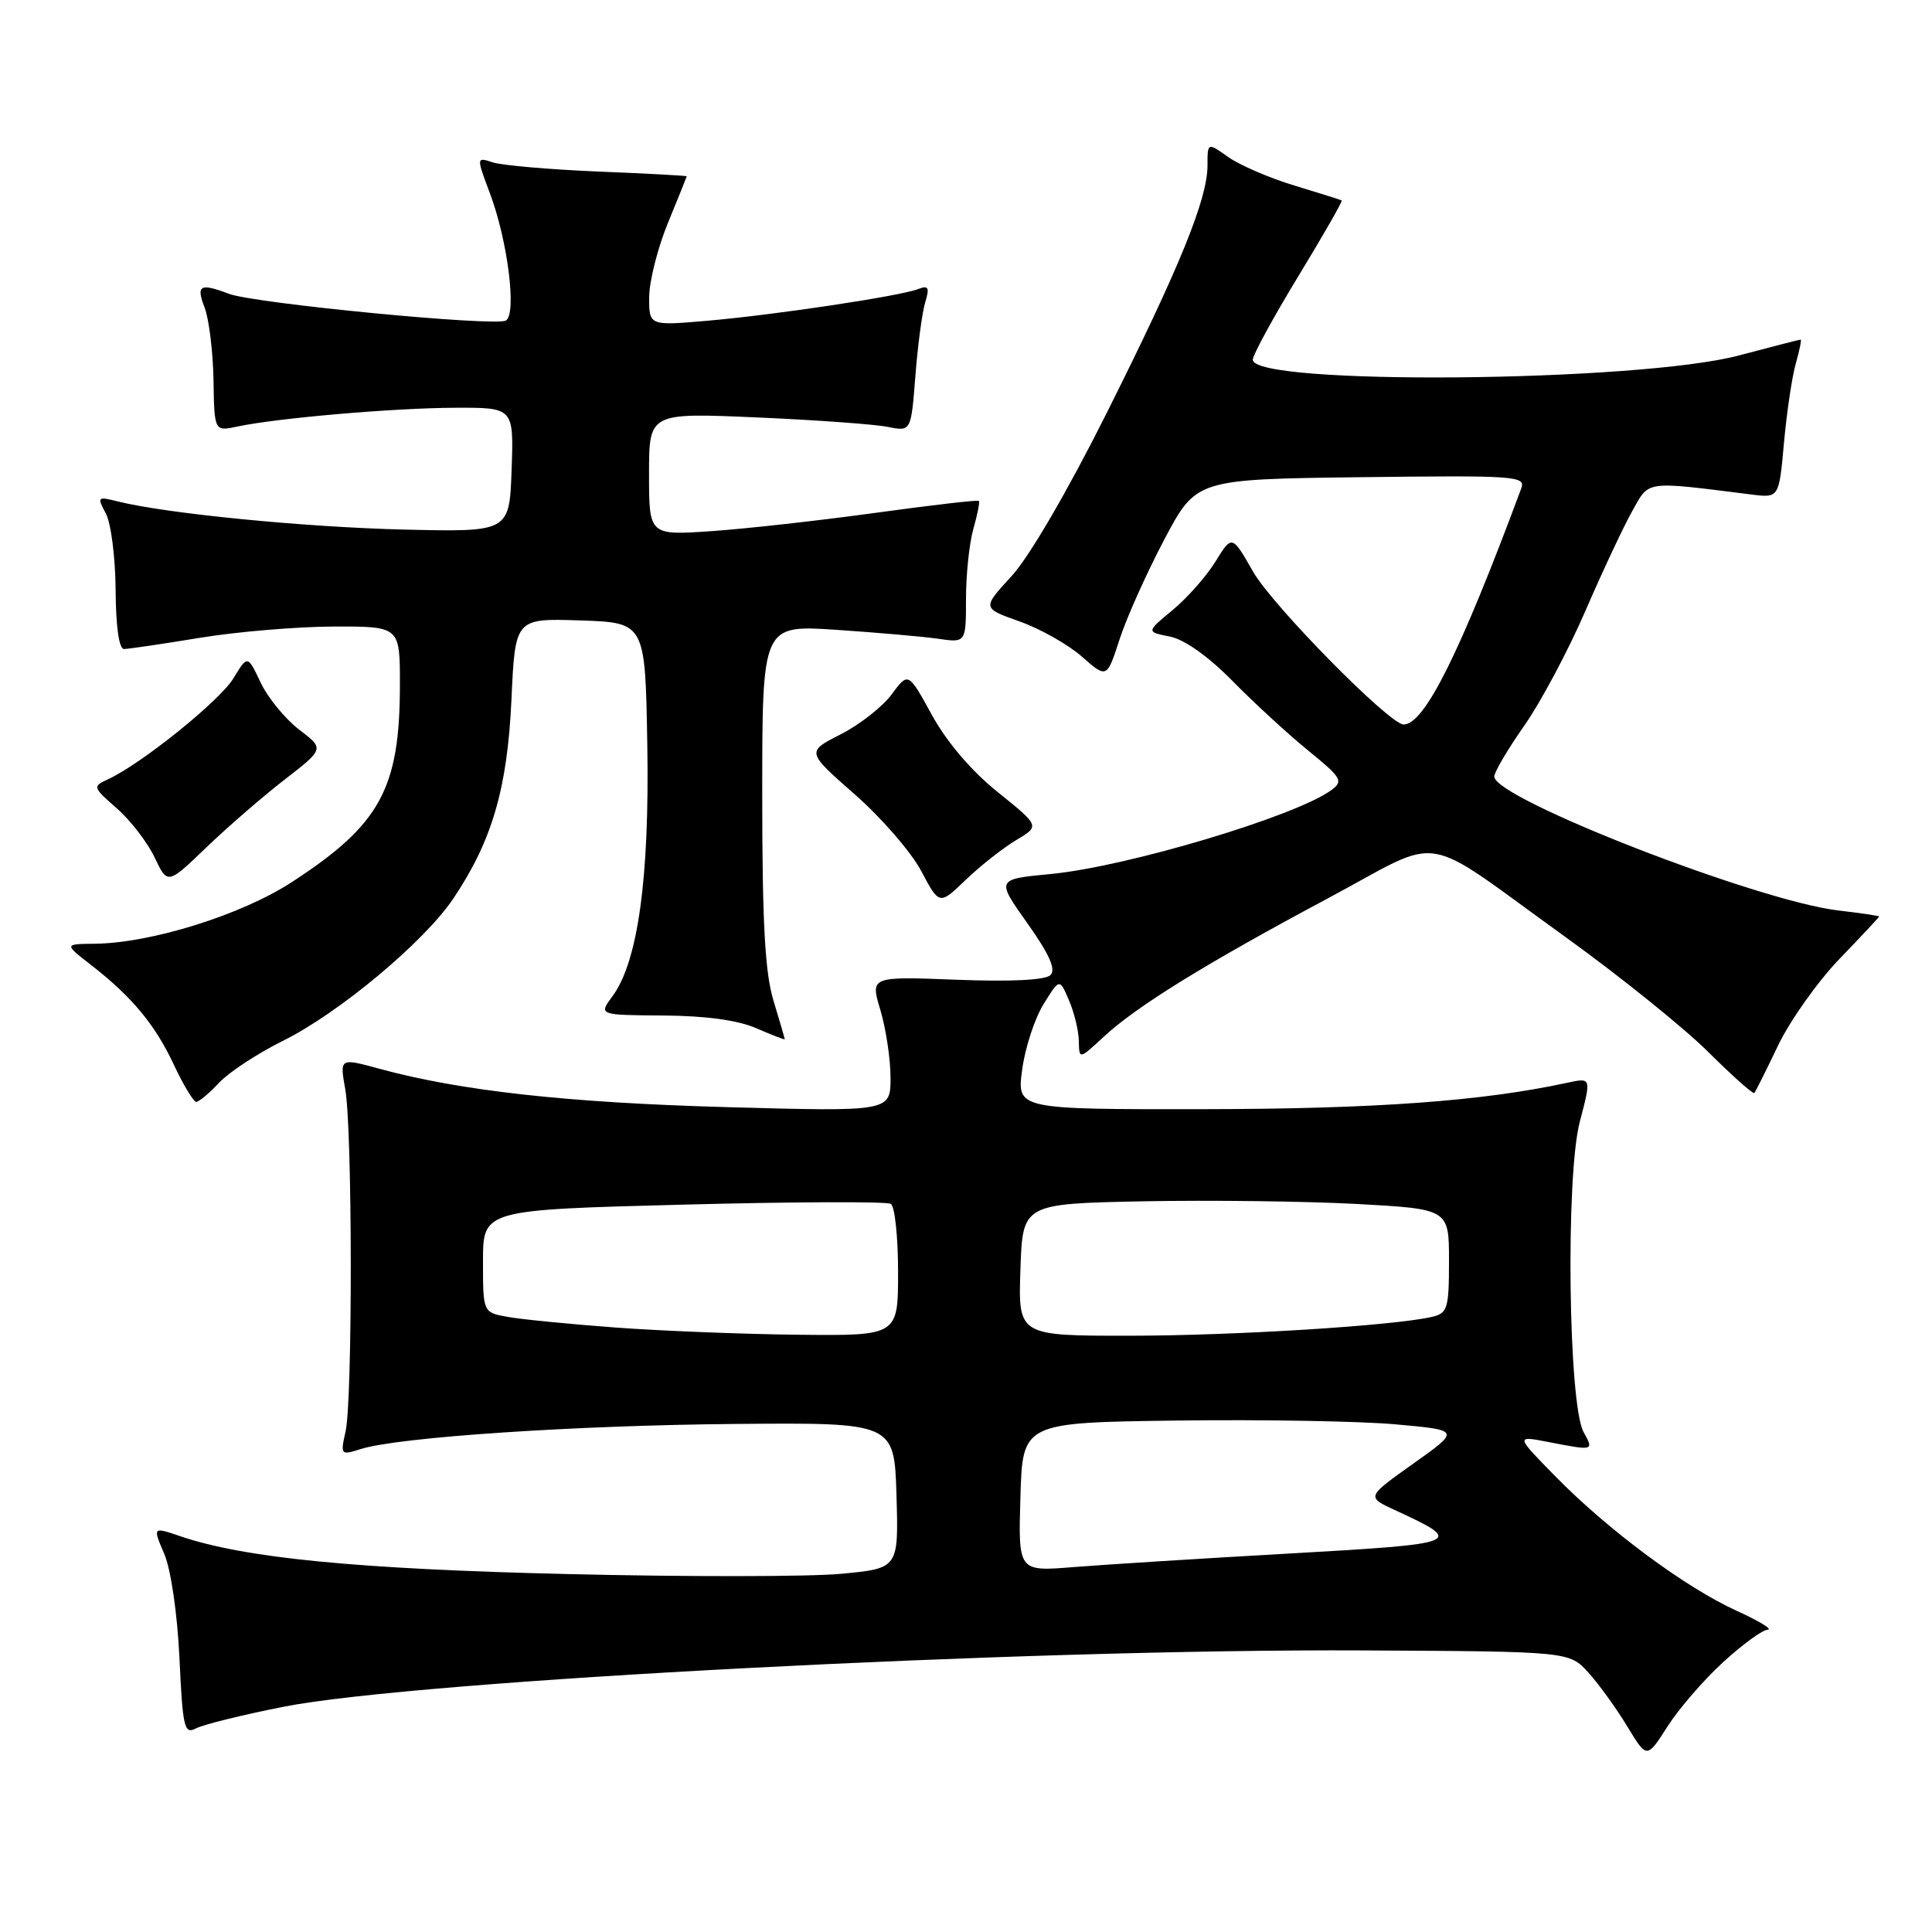 <?xml version="1.0" encoding="UTF-8" standalone="no"?>
<!DOCTYPE svg PUBLIC "-//W3C//DTD SVG 1.1//EN" "http://www.w3.org/Graphics/SVG/1.1/DTD/svg11.dtd" >
<svg xmlns="http://www.w3.org/2000/svg" xmlns:xlink="http://www.w3.org/1999/xlink" version="1.1" viewBox="0 0 256 256">
 <g >
 <path fill="currentColor"
d=" M 228.32 220.25 C 230.87 217.91 233.53 215.97 234.23 215.94 C 234.93 215.91 233.08 214.79 230.12 213.44 C 223.37 210.38 213.12 202.78 206.15 195.68 C 200.80 190.23 200.80 190.23 205.15 191.07 C 211.23 192.25 211.21 192.25 209.83 189.75 C 207.81 186.07 207.44 155.85 209.33 148.64 C 210.87 142.78 210.87 142.78 207.68 143.47 C 196.41 145.91 182.25 146.94 159.62 146.97 C 134.74 147.00 134.74 147.00 135.44 141.76 C 135.82 138.88 137.09 134.97 138.27 133.07 C 140.40 129.62 140.40 129.62 141.65 132.56 C 142.35 134.18 142.93 136.60 142.95 137.95 C 143.00 140.39 143.00 140.39 146.25 137.38 C 150.61 133.33 159.73 127.70 175.98 119.02 C 191.68 110.64 187.75 110.00 207.46 124.18 C 214.58 129.31 223.06 136.13 226.29 139.33 C 229.52 142.54 232.30 145.02 232.46 144.83 C 232.62 144.65 234.04 141.80 235.62 138.50 C 237.21 135.20 240.86 130.05 243.75 127.05 C 246.64 124.05 249.00 121.53 249.00 121.44 C 249.00 121.35 246.56 120.99 243.58 120.64 C 232.86 119.38 198.00 105.81 198.00 102.90 C 198.00 102.30 199.79 99.27 201.97 96.16 C 204.15 93.05 207.79 86.22 210.05 81.00 C 212.31 75.78 215.11 69.81 216.27 67.74 C 218.58 63.62 217.77 63.73 232.11 65.53 C 235.73 65.98 235.73 65.98 236.39 58.63 C 236.76 54.59 237.46 49.87 237.96 48.14 C 238.45 46.41 238.74 45.00 238.59 45.00 C 238.44 45.00 234.76 45.95 230.41 47.10 C 217.05 50.65 165.99 51.10 166.00 47.66 C 166.01 47.02 168.72 42.05 172.03 36.61 C 175.34 31.17 177.93 26.65 177.78 26.56 C 177.62 26.47 174.80 25.58 171.50 24.58 C 168.20 23.58 164.26 21.88 162.75 20.81 C 160.00 18.86 160.00 18.86 160.00 21.91 C 160.00 26.38 156.34 35.36 146.60 54.81 C 141.44 65.11 136.35 73.84 134.03 76.35 C 130.13 80.58 130.13 80.58 135.09 82.34 C 137.81 83.30 141.53 85.40 143.35 87.00 C 146.66 89.91 146.66 89.91 148.35 84.71 C 149.28 81.84 151.95 75.90 154.27 71.50 C 158.50 63.50 158.50 63.50 180.36 63.23 C 200.92 62.98 202.19 63.07 201.57 64.73 C 193.46 86.54 188.75 96.00 185.99 96.00 C 184.12 96.00 168.63 80.27 166.04 75.75 C 163.25 70.86 163.25 70.86 161.05 74.42 C 159.84 76.38 157.28 79.27 155.36 80.85 C 151.88 83.73 151.88 83.73 155.02 84.35 C 156.96 84.74 160.12 86.98 163.33 90.25 C 166.17 93.14 170.68 97.28 173.34 99.45 C 177.79 103.07 178.04 103.50 176.40 104.70 C 171.65 108.17 149.34 114.84 139.24 115.81 C 131.99 116.50 131.99 116.50 136.12 122.32 C 139.03 126.41 139.94 128.46 139.20 129.20 C 138.53 129.87 134.00 130.10 126.73 129.82 C 115.31 129.38 115.31 129.38 116.66 133.85 C 117.39 136.31 118.00 140.34 118.00 142.81 C 118.00 147.30 118.00 147.30 96.25 146.70 C 75.14 146.11 61.05 144.55 50.25 141.61 C 45.01 140.18 45.01 140.18 45.75 144.34 C 46.70 149.64 46.73 185.46 45.79 189.68 C 45.09 192.79 45.15 192.85 47.79 192.01 C 52.74 190.43 76.23 188.86 97.50 188.68 C 118.50 188.50 118.50 188.50 118.79 198.16 C 119.07 207.82 119.07 207.82 111.42 208.54 C 107.22 208.93 90.89 208.95 75.14 208.57 C 47.29 207.91 32.35 206.45 23.87 203.55 C 20.23 202.31 20.23 202.31 21.77 205.91 C 22.65 207.98 23.50 213.83 23.78 219.72 C 24.21 228.96 24.42 229.84 25.97 229.02 C 26.91 228.52 32.13 227.23 37.59 226.15 C 55.25 222.67 135.94 218.46 180.72 218.69 C 207.95 218.83 207.95 218.83 210.50 221.66 C 211.90 223.22 214.21 226.42 215.63 228.77 C 218.22 233.05 218.22 233.05 220.95 228.77 C 222.45 226.42 225.76 222.59 228.32 220.25 Z  M 29.04 143.46 C 30.35 142.06 34.15 139.57 37.46 137.93 C 44.86 134.28 56.22 124.80 60.07 119.06 C 65.20 111.42 67.23 104.48 67.77 92.71 C 68.26 81.93 68.26 81.93 76.88 82.21 C 85.50 82.50 85.50 82.50 85.77 98.70 C 86.07 116.30 84.53 127.44 81.16 132.00 C 79.31 134.50 79.31 134.50 87.91 134.56 C 93.55 134.60 97.79 135.18 100.25 136.26 C 102.31 137.16 104.00 137.81 103.99 137.70 C 103.98 137.59 103.31 135.29 102.49 132.59 C 101.36 128.87 101.00 122.25 101.00 105.25 C 101.00 82.81 101.00 82.81 110.75 83.45 C 116.11 83.81 122.19 84.34 124.25 84.63 C 128.00 85.18 128.00 85.18 128.00 79.33 C 128.00 76.12 128.44 71.94 128.98 70.06 C 129.52 68.17 129.85 66.51 129.70 66.37 C 129.55 66.22 123.37 66.94 115.97 67.96 C 108.56 68.98 98.79 70.07 94.25 70.38 C 86.00 70.94 86.00 70.94 86.00 62.81 C 86.00 54.69 86.00 54.69 100.25 55.31 C 108.09 55.65 115.90 56.22 117.61 56.56 C 120.72 57.19 120.72 57.19 121.29 49.85 C 121.60 45.81 122.19 41.41 122.59 40.08 C 123.20 38.08 123.03 37.77 121.64 38.31 C 119.21 39.24 102.78 41.71 93.75 42.50 C 86.00 43.17 86.00 43.17 86.02 39.34 C 86.04 37.23 87.16 32.80 88.52 29.50 C 89.88 26.20 90.99 23.43 91.00 23.36 C 91.00 23.28 85.71 22.99 79.25 22.73 C 72.79 22.46 66.51 21.91 65.31 21.52 C 63.11 20.80 63.11 20.80 64.93 25.65 C 67.28 31.91 68.49 41.58 67.04 42.47 C 65.71 43.30 33.69 40.21 30.33 38.93 C 26.50 37.48 25.96 37.78 27.11 40.75 C 27.69 42.26 28.22 46.58 28.29 50.33 C 28.40 57.17 28.40 57.17 31.45 56.52 C 36.76 55.39 52.21 54.06 60.29 54.03 C 68.08 54.00 68.08 54.00 67.79 62.25 C 67.50 70.50 67.50 70.50 53.50 70.17 C 40.34 69.85 22.05 68.05 15.64 66.45 C 12.90 65.76 12.84 65.82 14.03 68.05 C 14.71 69.32 15.29 73.88 15.32 78.18 C 15.35 83.02 15.77 86.00 16.43 86.00 C 17.02 85.99 21.55 85.33 26.50 84.51 C 31.45 83.70 39.44 83.03 44.25 83.02 C 53.00 83.00 53.00 83.00 52.99 90.75 C 52.98 104.51 50.39 109.26 38.69 116.87 C 32.02 121.22 20.07 124.96 12.59 125.05 C 8.50 125.09 8.50 125.09 11.98 127.80 C 17.46 132.04 20.54 135.75 23.03 141.07 C 24.30 143.78 25.64 146.00 26.00 146.00 C 26.36 146.00 27.73 144.86 29.04 143.46 Z  M 134.65 111.32 C 137.79 109.45 137.79 109.45 132.22 104.97 C 128.74 102.18 125.47 98.35 123.50 94.77 C 120.35 89.03 120.35 89.03 118.15 92.01 C 116.94 93.65 113.90 96.03 111.40 97.30 C 106.84 99.62 106.84 99.62 113.24 105.24 C 116.77 108.33 120.73 112.90 122.06 115.40 C 124.47 119.95 124.47 119.95 127.98 116.57 C 129.92 114.71 132.92 112.35 134.65 111.32 Z  M 37.74 103.28 C 42.98 99.22 42.98 99.22 39.63 96.67 C 37.79 95.26 35.50 92.47 34.54 90.45 C 32.81 86.79 32.81 86.79 30.93 89.88 C 29.12 92.86 18.77 101.19 14.35 103.24 C 12.24 104.21 12.26 104.29 15.49 107.12 C 17.30 108.71 19.55 111.64 20.49 113.62 C 22.20 117.23 22.20 117.23 27.35 112.28 C 30.18 109.56 34.86 105.51 37.74 103.28 Z  M 135.21 198.37 C 135.50 188.50 135.50 188.50 156.00 188.23 C 167.28 188.08 180.33 188.31 185.00 188.74 C 193.50 189.51 193.50 189.51 187.28 193.93 C 181.06 198.35 181.06 198.35 184.78 200.07 C 194.20 204.41 193.89 204.54 170.86 205.85 C 159.11 206.51 146.22 207.33 142.21 207.65 C 134.92 208.24 134.92 208.24 135.21 198.37 Z  M 81.50 175.90 C 75.45 175.45 69.04 174.82 67.25 174.49 C 64.00 173.91 64.00 173.91 64.00 167.11 C 64.00 160.31 64.00 160.31 90.54 159.62 C 105.13 159.24 117.51 159.19 118.04 159.52 C 118.57 159.85 119.00 163.92 119.00 168.56 C 119.00 177.00 119.00 177.00 105.75 176.86 C 98.46 176.78 87.55 176.35 81.50 175.90 Z  M 135.21 168.25 C 135.50 159.50 135.50 159.50 151.50 159.18 C 160.30 159.01 173.01 159.17 179.75 159.53 C 192.00 160.20 192.00 160.20 192.00 167.08 C 192.00 173.39 191.81 174.01 189.75 174.49 C 184.74 175.66 163.62 176.98 149.71 176.99 C 134.92 177.00 134.92 177.00 135.21 168.25 Z "/>
</g>
</svg>